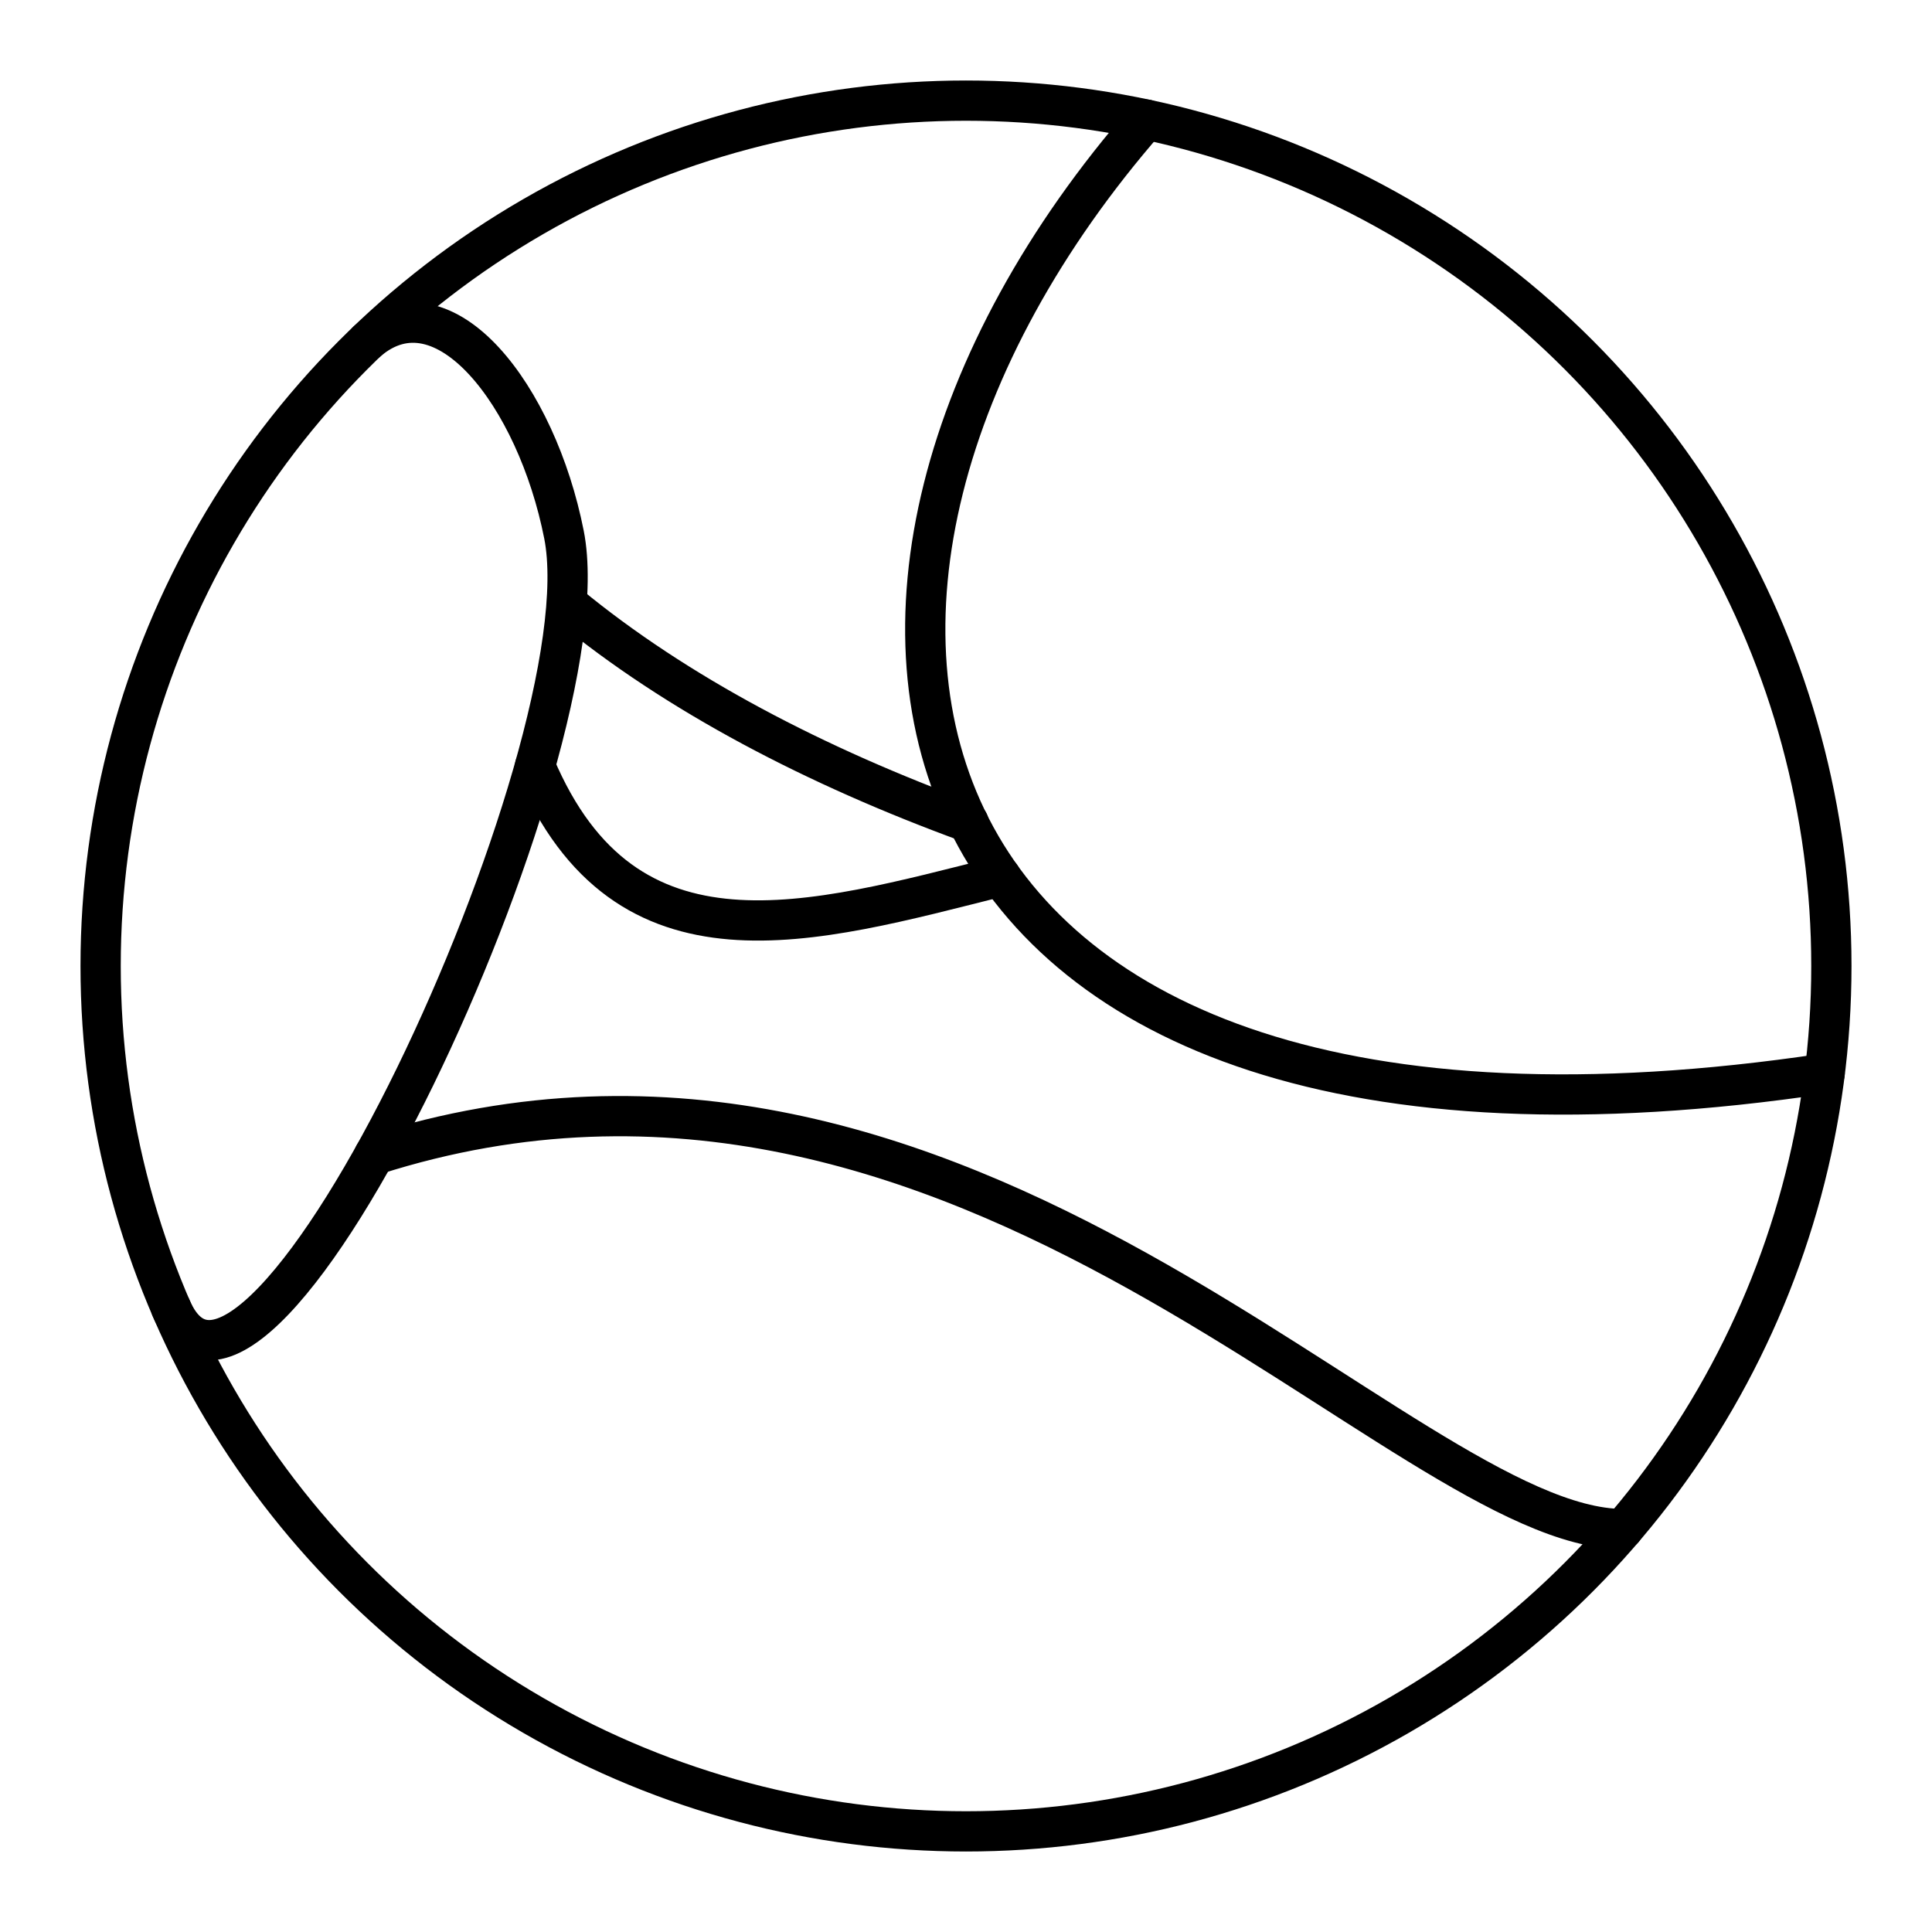 <svg xmlns="http://www.w3.org/2000/svg" width="1em" height="1em" viewBox="0 0 48 48"><circle cx="24" cy="24" r="21.5" fill="none" stroke="currentColor" stroke-linecap="round" stroke-linejoin="round"/><path fill="none" stroke="currentColor" stroke-linecap="round" stroke-linejoin="round" d="M9.132 8.47c1.9-1.619 4.198 1.358 4.88 4.813c1.066 5.393-7.665 24.092-9.764 19.208"/><path fill="none" stroke="currentColor" stroke-linecap="round" stroke-linejoin="round" d="M9.3 28.693C24 24 34.844 37.989 40.328 37.989M28.482 2.972C18.231 14.72 21.495 30.236 45.333 26.673"/><path fill="none" stroke="currentColor" stroke-linecap="round" stroke-linejoin="round" d="M14.117 15.022c2.697 2.222 6.149 4.02 9.946 5.408m.797 1.343c-4.7 1.18-9.313 2.585-11.566-2.743"/></svg>